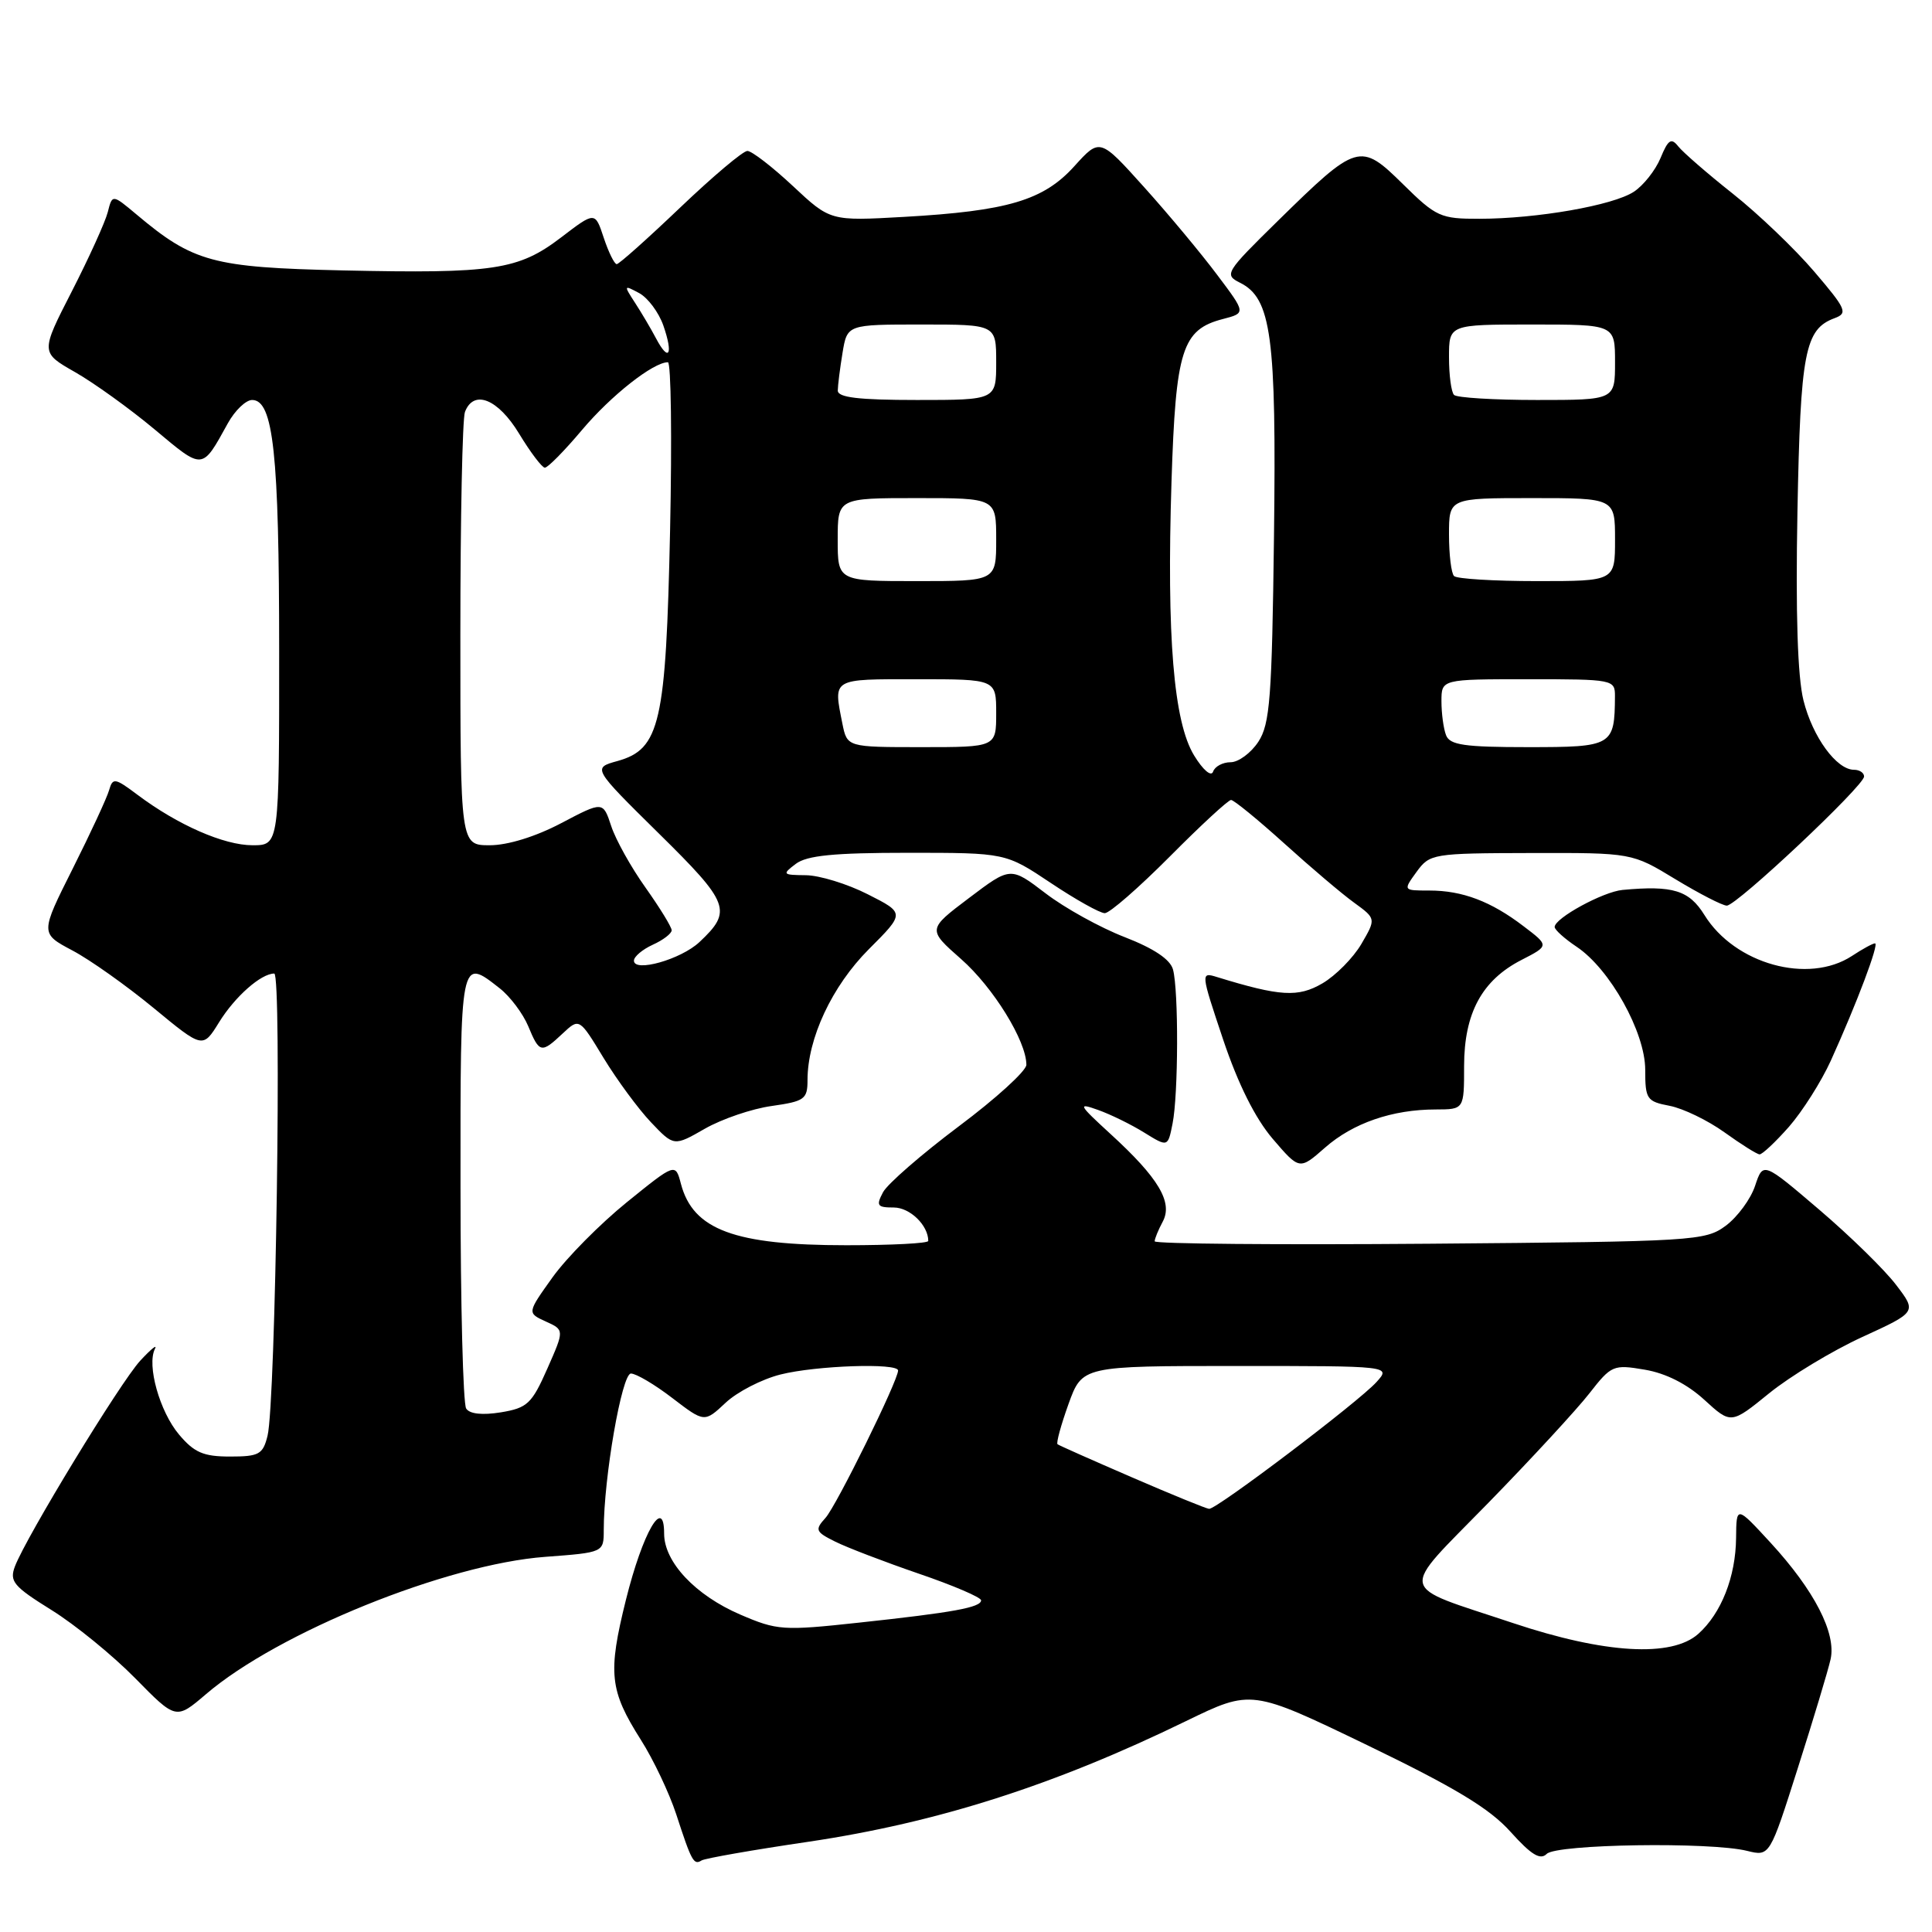<?xml version="1.0" encoding="UTF-8" standalone="no"?>
<!DOCTYPE svg PUBLIC "-//W3C//DTD SVG 1.1//EN" "http://www.w3.org/Graphics/SVG/1.1/DTD/svg11.dtd" >
<svg xmlns="http://www.w3.org/2000/svg" xmlns:xlink="http://www.w3.org/1999/xlink" version="1.1" viewBox="0 0 256 256">
 <g >
 <path fill="currentColor"
d=" M 107.14 244.04 C 124.22 241.50 139.69 236.56 157.16 228.05 C 165.82 223.84 165.82 223.84 181.16 231.24 C 192.81 236.87 197.38 239.63 200.15 242.72 C 202.90 245.78 204.09 246.51 204.95 245.65 C 206.25 244.35 226.64 244.04 231.50 245.25 C 234.50 245.99 234.50 245.99 238.23 234.25 C 240.29 227.79 242.24 221.31 242.56 219.87 C 243.34 216.42 240.42 210.74 234.61 204.42 C 230.08 199.50 230.08 199.50 230.04 203.78 C 229.99 208.93 228.08 213.78 225.03 216.50 C 221.50 219.64 212.67 219.13 200.50 215.07 C 184.94 209.87 185.25 211.40 197.19 199.16 C 202.91 193.30 208.94 186.76 210.60 184.63 C 213.51 180.90 213.77 180.78 217.94 181.49 C 220.73 181.96 223.53 183.38 225.82 185.47 C 229.37 188.72 229.37 188.72 234.43 184.61 C 237.22 182.35 242.76 179.00 246.74 177.17 C 253.99 173.85 253.99 173.85 251.24 170.25 C 249.73 168.26 245.15 163.78 241.06 160.29 C 233.62 153.94 233.62 153.94 232.56 157.12 C 231.98 158.88 230.23 161.25 228.68 162.41 C 225.95 164.43 224.59 164.51 189.43 164.80 C 169.39 164.96 153.00 164.82 153.00 164.48 C 153.00 164.14 153.48 162.97 154.07 161.87 C 155.44 159.31 153.52 156.08 147.14 150.25 C 142.89 146.35 142.75 146.09 145.49 147.07 C 147.13 147.65 149.89 149.00 151.61 150.07 C 154.75 152.01 154.75 152.01 155.37 148.88 C 156.14 145.05 156.18 131.26 155.43 128.47 C 155.07 127.13 152.91 125.68 149.02 124.17 C 145.79 122.92 141.07 120.31 138.53 118.36 C 133.90 114.83 133.90 114.83 128.40 118.99 C 122.89 123.15 122.89 123.15 127.36 127.09 C 131.61 130.83 136.00 137.94 136.00 141.09 C 136.00 141.89 131.97 145.56 127.05 149.24 C 122.13 152.93 117.61 156.86 117.01 157.97 C 116.06 159.76 116.23 160.00 118.43 160.00 C 120.57 160.00 123.00 162.36 123.00 164.43 C 123.00 164.75 118.12 165.00 112.15 165.00 C 97.34 165.00 91.84 162.96 90.23 156.88 C 89.50 154.09 89.50 154.09 83.06 159.30 C 79.53 162.16 75.10 166.63 73.23 169.23 C 69.84 173.97 69.84 173.97 72.31 175.10 C 74.79 176.22 74.79 176.22 72.52 181.36 C 70.47 186.00 69.88 186.56 66.38 187.14 C 63.91 187.54 62.23 187.36 61.77 186.64 C 61.36 186.01 61.02 172.79 61.02 157.25 C 61.00 126.68 60.97 126.83 66.23 130.97 C 67.60 132.05 69.29 134.30 69.99 135.97 C 71.48 139.56 71.72 139.61 74.56 136.94 C 76.76 134.88 76.76 134.88 79.98 140.19 C 81.76 143.11 84.58 146.94 86.25 148.70 C 89.30 151.91 89.30 151.91 93.40 149.56 C 95.66 148.27 99.64 146.91 102.25 146.55 C 106.61 145.93 107.00 145.65 107.00 143.12 C 107.00 137.59 110.25 130.66 115.12 125.78 C 119.91 120.99 119.91 120.99 114.99 118.50 C 112.28 117.12 108.59 115.99 106.78 115.97 C 103.68 115.94 103.61 115.86 105.44 114.47 C 106.92 113.35 110.49 113.00 120.32 113.00 C 133.25 113.00 133.25 113.00 139.24 117.00 C 142.53 119.20 145.75 121.00 146.39 121.00 C 147.03 121.00 150.90 117.62 155.00 113.50 C 159.10 109.37 162.75 106.00 163.12 106.00 C 163.49 106.00 166.66 108.59 170.16 111.75 C 173.65 114.91 177.82 118.45 179.43 119.61 C 182.34 121.73 182.34 121.73 180.39 125.08 C 179.31 126.92 176.99 129.27 175.23 130.30 C 172.01 132.18 169.64 132.04 161.28 129.47 C 159.08 128.79 159.09 128.84 162.08 137.77 C 164.06 143.66 166.32 148.18 168.64 150.90 C 172.19 155.04 172.19 155.04 175.57 152.07 C 179.28 148.81 184.49 147.01 190.25 147.01 C 194.00 147.00 194.00 147.00 194.00 141.25 C 194.01 134.25 196.36 129.89 201.60 127.20 C 205.28 125.31 205.28 125.31 201.88 122.73 C 197.56 119.43 193.78 118.00 189.39 118.00 C 185.91 118.00 185.91 118.00 187.70 115.53 C 189.46 113.12 189.82 113.06 202.87 113.03 C 216.24 113.00 216.24 113.00 222.00 116.50 C 225.17 118.42 228.24 120.00 228.81 120.00 C 230.12 120.00 247.00 104.12 247.00 102.89 C 247.00 102.40 246.40 102.00 245.67 102.00 C 243.35 102.00 240.18 97.65 238.97 92.81 C 238.19 89.70 237.92 81.27 238.17 67.81 C 238.57 46.64 239.15 43.62 243.09 42.16 C 244.88 41.50 244.64 40.96 240.39 35.98 C 237.83 32.98 232.98 28.34 229.61 25.67 C 226.25 23.01 223.00 20.18 222.38 19.40 C 221.45 18.22 221.04 18.49 220.03 20.94 C 219.35 22.57 217.76 24.58 216.49 25.41 C 213.74 27.22 203.65 28.98 196.03 28.99 C 190.88 29.00 190.30 28.74 185.90 24.40 C 180.23 18.82 179.86 18.93 169.30 29.29 C 162.38 36.08 162.18 36.40 164.30 37.46 C 168.47 39.53 169.14 44.56 168.81 71.05 C 168.54 92.53 168.28 95.93 166.73 98.30 C 165.75 99.78 164.10 101.00 163.06 101.00 C 162.02 101.00 160.97 101.56 160.74 102.25 C 160.49 102.96 159.41 102.04 158.23 100.11 C 155.51 95.68 154.58 84.35 155.23 63.82 C 155.79 46.32 156.63 43.67 162.05 42.27 C 165.09 41.48 165.09 41.48 161.29 36.43 C 159.21 33.65 154.86 28.42 151.62 24.82 C 145.74 18.28 145.74 18.28 142.36 22.02 C 138.27 26.55 133.53 27.96 119.76 28.74 C 110.02 29.29 110.02 29.29 105.05 24.64 C 102.32 22.09 99.61 20.00 99.03 20.00 C 98.45 20.00 94.45 23.38 90.13 27.50 C 85.81 31.62 82.03 35.00 81.72 35.00 C 81.41 35.00 80.64 33.43 80.00 31.51 C 78.85 28.02 78.85 28.02 74.35 31.46 C 68.69 35.78 65.44 36.27 45.40 35.83 C 28.18 35.44 25.60 34.74 18.08 28.41 C 14.88 25.73 14.88 25.73 14.28 28.11 C 13.94 29.43 11.80 34.14 9.52 38.60 C 5.37 46.70 5.37 46.70 9.93 49.30 C 12.44 50.73 17.20 54.15 20.50 56.91 C 26.98 62.33 26.73 62.35 30.20 56.07 C 31.14 54.38 32.58 53.00 33.41 53.00 C 36.22 53.00 36.99 60.12 36.99 86.25 C 37.00 112.00 37.00 112.00 33.46 112.00 C 29.68 112.00 23.56 109.32 18.24 105.33 C 15.23 103.07 14.94 103.02 14.46 104.69 C 14.18 105.69 12.01 110.37 9.64 115.09 C 5.33 123.68 5.33 123.68 9.59 125.94 C 11.94 127.18 16.78 130.62 20.36 133.57 C 26.87 138.94 26.87 138.94 29.02 135.47 C 31.13 132.05 34.59 129.00 36.34 129.00 C 37.36 129.00 36.53 185.93 35.45 190.25 C 34.84 192.72 34.32 193.00 30.47 193.00 C 26.95 193.00 25.73 192.47 23.71 190.07 C 21.16 187.04 19.43 180.89 20.53 178.73 C 20.88 178.05 20.01 178.76 18.59 180.29 C 15.92 183.19 3.48 203.62 1.98 207.55 C 1.23 209.54 1.78 210.20 6.81 213.33 C 9.94 215.27 14.93 219.34 17.91 222.37 C 23.32 227.88 23.32 227.88 27.29 224.49 C 36.85 216.30 59.20 207.26 72.25 206.29 C 80.00 205.71 80.00 205.71 80.00 202.72 C 80.00 195.79 82.40 182.00 83.60 182.00 C 84.29 182.00 86.76 183.46 89.09 185.25 C 93.34 188.50 93.34 188.50 96.14 185.88 C 97.68 184.43 100.95 182.75 103.41 182.13 C 108.12 180.94 119.00 180.57 119.00 181.60 C 119.00 182.94 110.83 199.53 109.38 201.13 C 107.95 202.71 108.05 202.97 110.66 204.27 C 112.22 205.05 117.21 206.96 121.75 208.52 C 126.29 210.07 130.00 211.66 130.00 212.05 C 130.00 212.99 126.35 213.66 113.80 215.01 C 103.75 216.10 102.97 216.04 98.09 213.94 C 92.14 211.38 88.00 206.98 88.00 203.21 C 88.00 198.14 85.16 203.06 82.94 211.98 C 80.52 221.71 80.77 223.99 84.92 230.54 C 86.58 233.15 88.68 237.59 89.60 240.39 C 91.64 246.65 91.92 247.17 92.96 246.52 C 93.41 246.24 99.79 245.12 107.14 244.04 Z  M 237.05 149.30 C 238.83 147.26 241.33 143.32 242.59 140.55 C 246.06 132.89 249.03 125.00 248.45 125.00 C 248.16 125.00 246.78 125.75 245.39 126.67 C 239.61 130.45 229.88 127.75 225.85 121.25 C 223.81 117.96 221.67 117.30 215.00 117.92 C 212.41 118.16 206.00 121.66 206.00 122.83 C 206.00 123.20 207.31 124.38 208.91 125.45 C 213.33 128.40 218.00 136.79 218.00 141.75 C 218.00 145.65 218.20 145.95 221.25 146.53 C 223.04 146.88 226.30 148.46 228.50 150.04 C 230.70 151.62 232.79 152.94 233.15 152.96 C 233.50 152.98 235.26 151.33 237.05 149.30 Z  M 150.00 195.76 C 144.78 193.50 140.33 191.53 140.13 191.37 C 139.93 191.22 140.58 188.83 141.58 186.05 C 143.40 181.00 143.40 181.00 163.85 181.00 C 184.31 181.00 184.31 181.00 182.40 183.12 C 180.06 185.73 161.18 200.02 160.21 199.93 C 159.82 199.90 155.22 198.02 150.00 195.76 Z  M 84.00 127.29 C 84.00 126.76 85.12 125.81 86.50 125.18 C 87.88 124.56 89.00 123.69 89.00 123.27 C 89.00 122.84 87.44 120.30 85.54 117.62 C 83.63 114.94 81.58 111.27 80.99 109.46 C 79.90 106.16 79.90 106.16 74.35 109.08 C 70.97 110.86 67.27 112.00 64.90 112.00 C 61.00 112.00 61.00 112.00 61.00 84.08 C 61.00 68.73 61.27 55.45 61.61 54.58 C 62.77 51.56 65.99 52.85 68.79 57.47 C 70.28 59.93 71.81 61.95 72.19 61.97 C 72.57 61.99 74.79 59.74 77.12 56.97 C 80.97 52.40 86.56 48.00 88.50 48.00 C 88.92 48.00 89.05 58.01 88.79 70.25 C 88.24 95.84 87.47 99.26 81.82 100.84 C 78.50 101.76 78.50 101.76 87.30 110.44 C 96.69 119.69 97.07 120.71 92.68 124.83 C 90.23 127.13 84.00 128.89 84.00 127.29 Z  M 111.62 95.88 C 110.42 89.83 110.13 90.00 121.50 90.00 C 132.00 90.00 132.00 90.00 132.00 94.50 C 132.00 99.00 132.00 99.00 122.12 99.00 C 112.25 99.00 112.25 99.00 111.62 95.88 Z  M 191.61 97.42 C 191.27 96.55 191.00 94.52 191.00 92.92 C 191.00 90.00 191.00 90.00 202.50 90.00 C 213.76 90.00 214.00 90.05 213.99 92.25 C 213.95 98.84 213.68 99.00 202.49 99.00 C 194.04 99.00 192.11 98.72 191.61 97.42 Z  M 111.00 71.50 C 111.00 66.00 111.00 66.00 121.50 66.00 C 132.00 66.00 132.00 66.00 132.00 71.50 C 132.00 77.00 132.00 77.00 121.50 77.00 C 111.00 77.00 111.00 77.00 111.00 71.50 Z  M 192.67 76.33 C 192.30 75.97 192.00 73.49 192.00 70.83 C 192.00 66.00 192.00 66.00 203.00 66.00 C 214.00 66.00 214.00 66.00 214.00 71.50 C 214.00 77.00 214.00 77.00 203.67 77.00 C 197.98 77.00 193.03 76.70 192.67 76.33 Z  M 111.01 51.75 C 111.02 51.06 111.30 48.81 111.64 46.75 C 112.26 43.00 112.26 43.00 122.13 43.00 C 132.00 43.00 132.00 43.00 132.00 48.00 C 132.00 53.00 132.00 53.00 121.50 53.00 C 113.76 53.00 111.00 52.67 111.01 51.75 Z  M 192.67 52.33 C 192.30 51.97 192.00 49.72 192.00 47.33 C 192.00 43.00 192.00 43.00 203.00 43.00 C 214.00 43.00 214.00 43.00 214.00 48.00 C 214.00 53.00 214.00 53.00 203.67 53.00 C 197.98 53.00 193.03 52.70 192.67 52.33 Z  M 86.93 44.84 C 86.25 43.55 84.99 41.42 84.13 40.10 C 82.63 37.79 82.65 37.74 84.68 38.83 C 85.84 39.45 87.29 41.39 87.90 43.14 C 89.24 47.00 88.63 48.06 86.93 44.84 Z "/>
</g>
</svg>